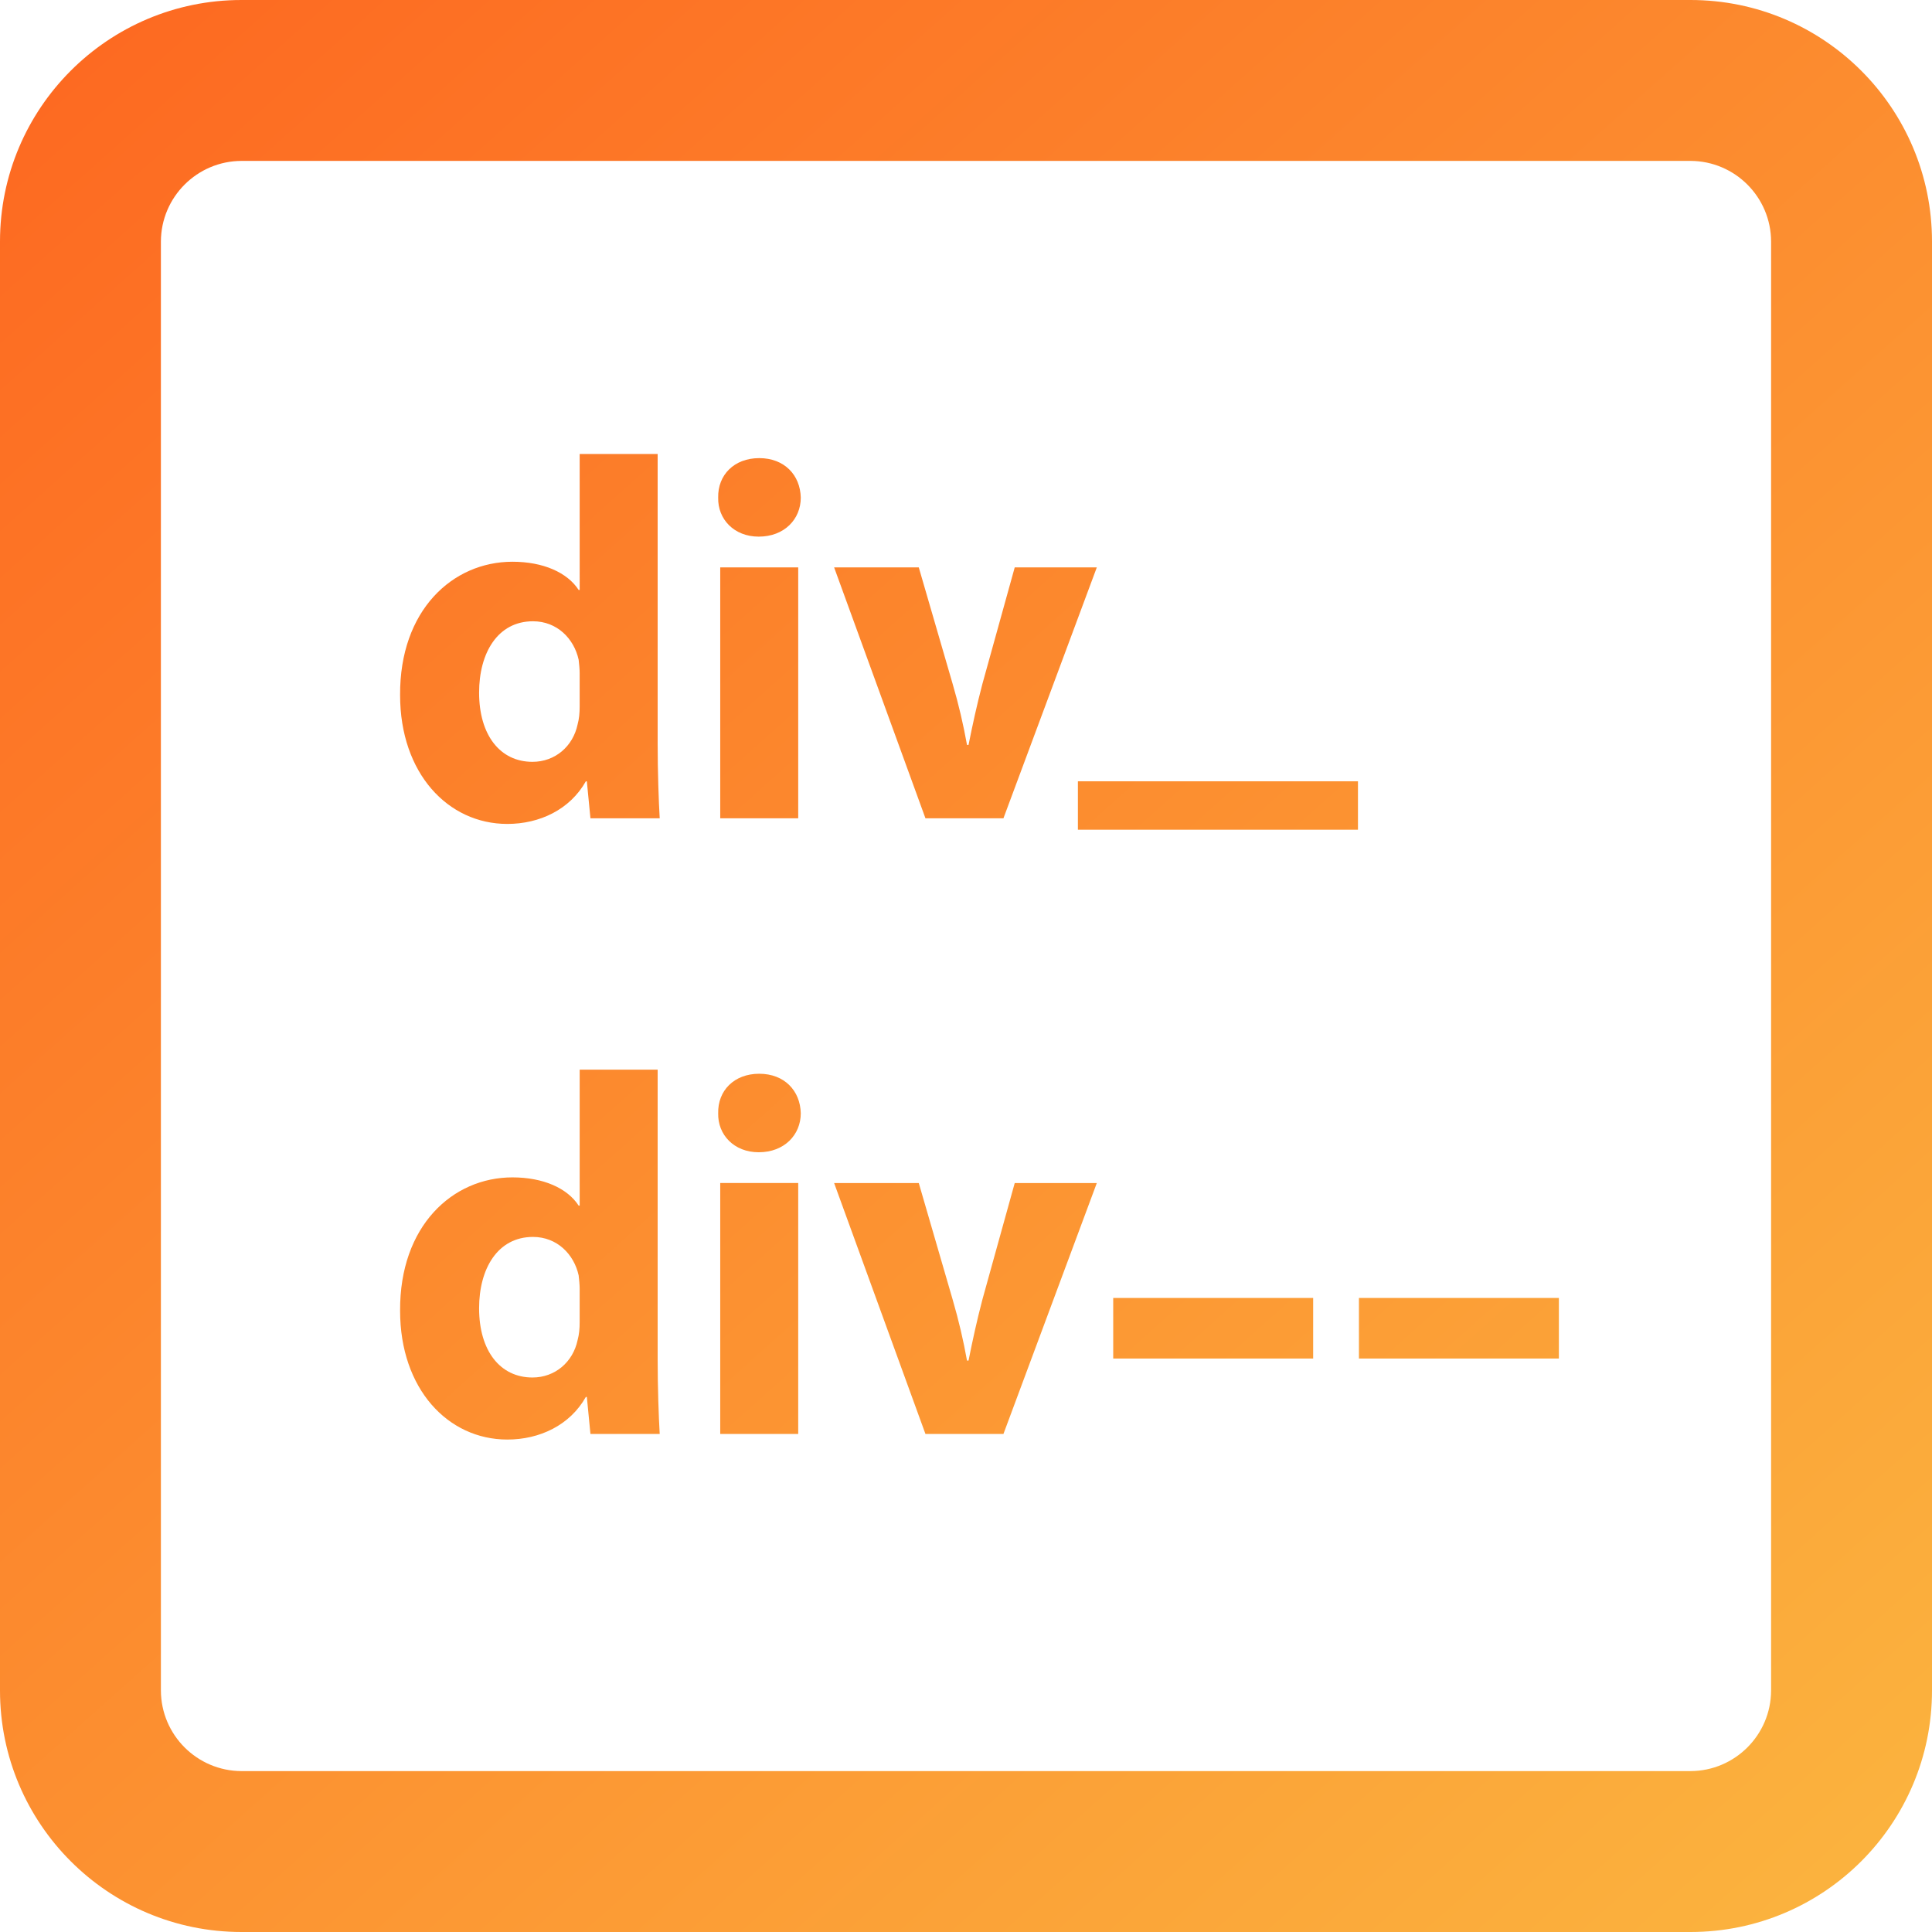 <?xml version="1.0" encoding="utf-8"?>
<!-- Generator: Adobe Illustrator 13.0.0, SVG Export Plug-In . SVG Version: 6.00 Build 14948)  -->
<!DOCTYPE svg PUBLIC "-//W3C//DTD SVG 1.1//EN" "http://www.w3.org/Graphics/SVG/1.1/DTD/svg11.dtd">
<svg version="1.1" id="Layer_1" xmlns="http://www.w3.org/2000/svg" xmlns:xlink="http://www.w3.org/1999/xlink" x="0px" y="0px"
	 width="200px" height="200px" viewBox="0 0 200 200" enable-background="new 0 0 200 200" xml:space="preserve">
<title>Asset 9</title>
<g id="Layer_2">
	<g id="Layer_1-2">
		
			<linearGradient id="SVGID_1_" gradientUnits="userSpaceOnUse" x1="-183.659" y1="303.357" x2="-7.659" y2="106.358" gradientTransform="matrix(1 0 0 -1 194 303)">
			<stop  offset="0" style="stop-color:#FD6921"/>
			<stop  offset="1" style="stop-color:#FBB23E"/>
		</linearGradient>
		<path fill="url(#SVGID_1_)" d="M175,200H25c-13.807,0-25-11.193-25-25V25C0,11.193,11.193,0,25,0h150c13.807,0,25,11.193,25,25
			v150C200,188.807,188.807,200,175,200z M25,16.656c-4.601,0.017-8.327,3.743-8.344,8.344v150c0.017,4.602,3.743,8.326,8.344,8.344
			h150c4.602-0.018,8.326-3.742,8.344-8.344V25c-0.018-4.601-3.742-8.327-8.344-8.344H25z"/>
	</g>
</g>
<linearGradient id="SVGID_2_" gradientUnits="userSpaceOnUse" x1="-190.201" y1="297.515" x2="-14.201" y2="100.515" gradientTransform="matrix(1 0 0 -1 194 303)">
	<stop  offset="0" style="stop-color:#FD6921"/>
	<stop  offset="1" style="stop-color:#FBB23E"/>
</linearGradient>
<path fill="url(#SVGID_2_)" d="M68.08,46.998v29.957c0,2.92,0.107,6.001,0.213,7.753h-7.171l-0.372-3.823h-0.106
	c-1.647,2.92-4.78,4.408-8.125,4.408c-6.161,0-11.102-5.258-11.102-13.334c-0.053-8.763,5.417-13.808,11.631-13.808
	c3.187,0,5.683,1.116,6.854,2.921h0.106V46.998H68.08z M60.008,69.731c0-0.425-0.053-1.009-0.106-1.434
	c-0.478-2.178-2.23-3.983-4.727-3.983c-3.665,0-5.579,3.292-5.579,7.382c0,4.407,2.178,7.169,5.524,7.169
	c2.337,0,4.195-1.593,4.674-3.877c0.159-0.584,0.212-1.168,0.212-1.858v-3.399H60.008L60.008,69.731z"/>
<linearGradient id="SVGID_3_" gradientUnits="userSpaceOnUse" x1="-179.25" y1="307.298" x2="-3.25" y2="110.298" gradientTransform="matrix(1 0 0 -1 194 303)">
	<stop  offset="0" style="stop-color:#FD6921"/>
	<stop  offset="1" style="stop-color:#FBB23E"/>
</linearGradient>
<path fill="url(#SVGID_3_)" d="M82.896,51.515c0,2.23-1.699,4.037-4.355,4.037c-2.549,0-4.249-1.807-4.195-4.037
	c-0.053-2.337,1.646-4.09,4.249-4.09C81.197,47.423,82.843,49.175,82.896,51.515z M74.558,84.71V58.738h8.073V84.71H74.558z"/>
<linearGradient id="SVGID_4_" gradientUnits="userSpaceOnUse" x1="-167.013" y1="318.231" x2="8.986" y2="121.231" gradientTransform="matrix(1 0 0 -1 194 303)">
	<stop  offset="0" style="stop-color:#FD6921"/>
	<stop  offset="1" style="stop-color:#FBB23E"/>
</linearGradient>
<path fill="url(#SVGID_4_)" d="M95.112,58.738l3.505,12.055c0.637,2.177,1.115,4.249,1.487,6.32h0.159
	c0.426-2.125,0.85-4.089,1.436-6.32l3.345-12.055h8.497l-9.665,25.972h-8.073l-9.454-25.972H95.112z"/>
<linearGradient id="SVGID_5_" gradientUnits="userSpaceOnUse" x1="-160.901" y1="323.69" x2="15.099" y2="126.69" gradientTransform="matrix(1 0 0 -1 194 303)">
	<stop  offset="0" style="stop-color:#FD6921"/>
	<stop  offset="1" style="stop-color:#FBB23E"/>
</linearGradient>
<path fill="url(#SVGID_5_)" d="M140.576,80.878v5.013h-28.992v-5.013H140.576z"/>
<linearGradient id="SVGID_6_" gradientUnits="userSpaceOnUse" x1="-221.864" y1="269.227" x2="-45.864" y2="72.227" gradientTransform="matrix(1 0 0 -1 194 303)">
	<stop  offset="0" style="stop-color:#FD6921"/>
	<stop  offset="1" style="stop-color:#FBB23E"/>
</linearGradient>
<path fill="url(#SVGID_6_)" d="M68.08,110.729v29.957c0,2.922,0.107,6.002,0.213,7.754h-7.171l-0.372-3.824h-0.106
	c-1.647,2.921-4.78,4.406-8.125,4.406c-6.161,0-11.102-5.258-11.102-13.33c-0.053-8.764,5.417-13.81,11.631-13.81
	c3.187,0,5.683,1.115,6.854,2.923h0.106v-14.076H68.08L68.08,110.729z M60.008,133.464c0-0.427-0.053-1.009-0.106-1.437
	c-0.478-2.176-2.23-3.981-4.727-3.981c-3.665,0-5.579,3.292-5.579,7.384c0,4.407,2.178,7.168,5.524,7.168
	c2.337,0,4.195-1.594,4.674-3.875c0.159-0.586,0.212-1.171,0.212-1.861v-3.396L60.008,133.464L60.008,133.464z"/>
<linearGradient id="SVGID_7_" gradientUnits="userSpaceOnUse" x1="-210.915" y1="279.009" x2="-34.914" y2="82.007" gradientTransform="matrix(1 0 0 -1 194 303)">
	<stop  offset="0" style="stop-color:#FD6921"/>
	<stop  offset="1" style="stop-color:#FBB23E"/>
</linearGradient>
<path fill="url(#SVGID_7_)" d="M82.896,115.243c0,2.231-1.699,4.038-4.355,4.038c-2.549,0-4.249-1.807-4.195-4.038
	c-0.053-2.335,1.646-4.089,4.249-4.089C81.197,111.154,82.843,112.908,82.896,115.243z M74.558,148.441v-25.975h8.073v25.975H74.558
	z"/>
<linearGradient id="SVGID_8_" gradientUnits="userSpaceOnUse" x1="-198.676" y1="289.94" x2="-22.679" y2="92.942" gradientTransform="matrix(1 0 0 -1 194 303)">
	<stop  offset="0" style="stop-color:#FD6921"/>
	<stop  offset="1" style="stop-color:#FBB23E"/>
</linearGradient>
<path fill="url(#SVGID_8_)" d="M95.112,122.469l3.505,12.057c0.637,2.18,1.115,4.25,1.487,6.32h0.159
	c0.426-2.123,0.85-4.089,1.436-6.32l3.345-12.057h8.497l-9.665,25.975h-8.073l-9.454-25.975H95.112z"/>
<linearGradient id="SVGID_9_" gradientUnits="userSpaceOnUse" x1="-188.059" y1="299.425" x2="-12.062" y2="102.428" gradientTransform="matrix(1 0 0 -1 194 303)">
	<stop  offset="0" style="stop-color:#FD6921"/>
	<stop  offset="1" style="stop-color:#FBB23E"/>
</linearGradient>
<path fill="url(#SVGID_9_)" d="M135.938,134.364v6.271H115.24v-6.271H135.938z"/>
<linearGradient id="SVGID_10_" gradientUnits="userSpaceOnUse" x1="-173.915" y1="312.065" x2="2.086" y2="115.065" gradientTransform="matrix(1 0 0 -1 194 303)">
	<stop  offset="0" style="stop-color:#FD6921"/>
	<stop  offset="1" style="stop-color:#FBB23E"/>
</linearGradient>
<path fill="url(#SVGID_10_)" d="M161.375,134.364v6.271h-20.698v-6.271H161.375z"/>
</svg>
